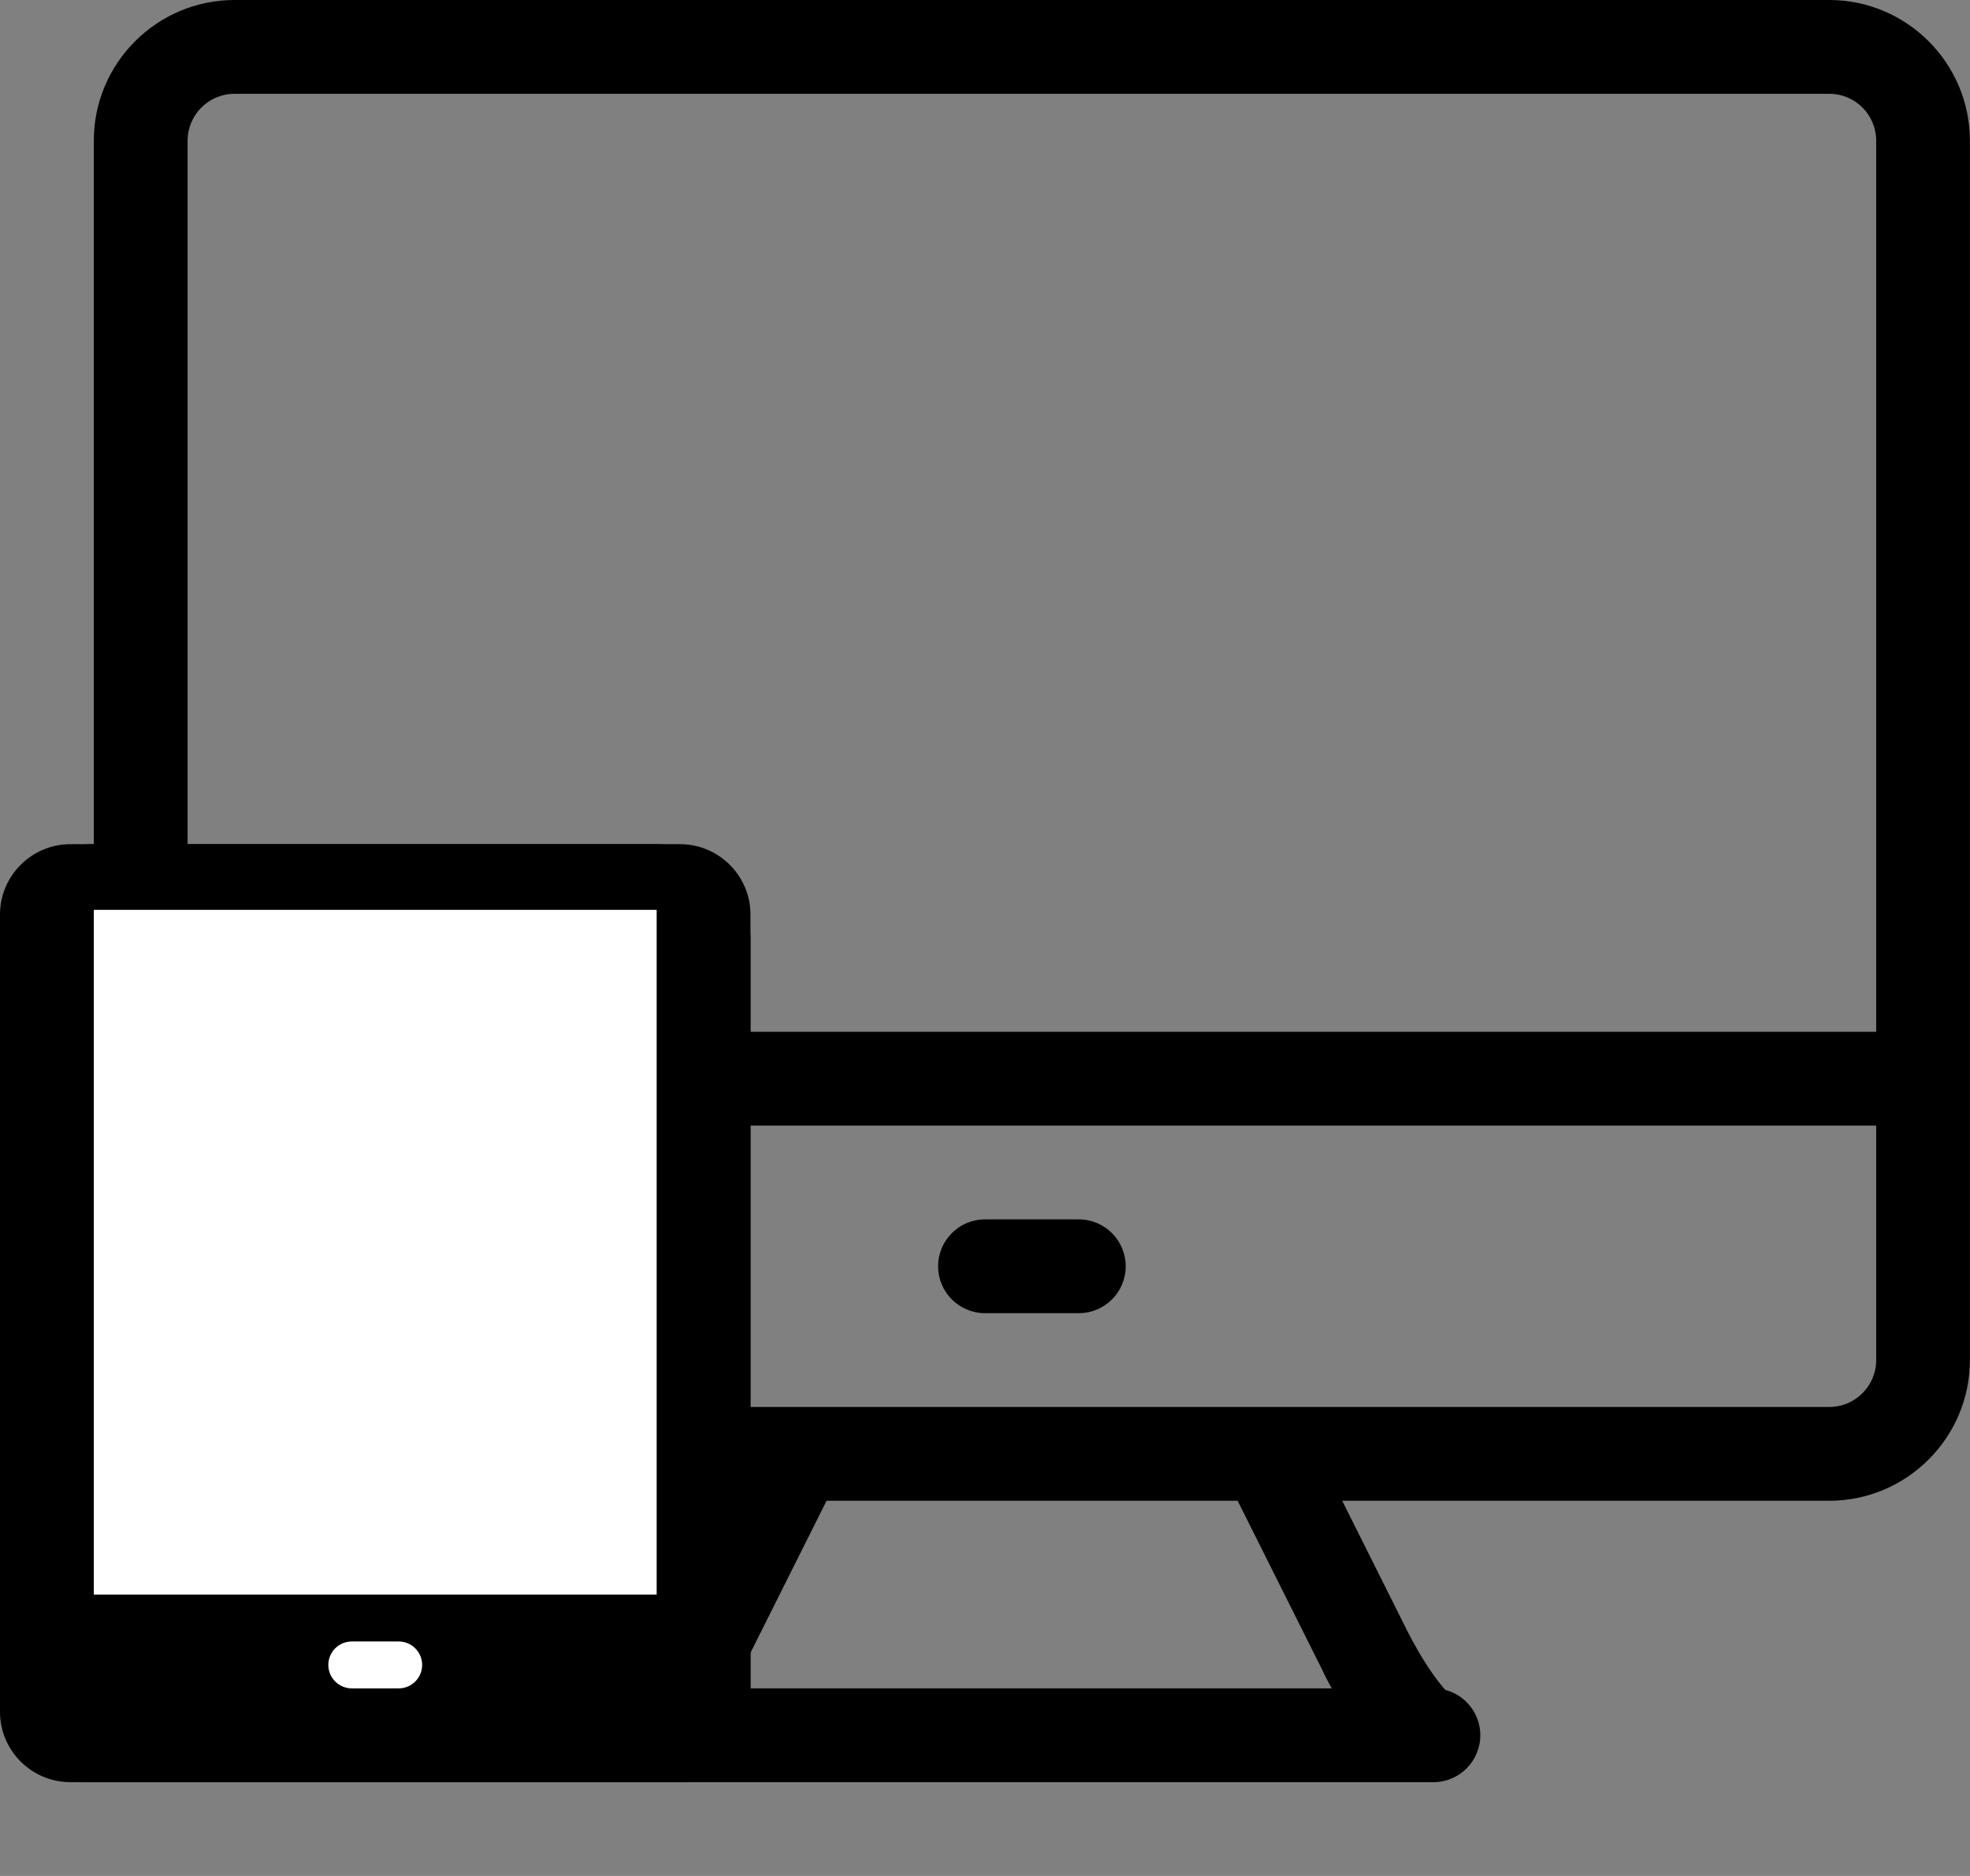 <svg width="21px" height="20px" viewBox="-1 1 21 20" version="1.1" xmlns="http://www.w3.org/2000/svg" xmlns:xlink="http://www.w3.org/1999/xlink">
    <rect x="-1" y="1" width="21" height="20" fill="#808080" stroke="none"/>
    <g id="Group-2" stroke="none" stroke-width="1" fill="none" fill-rule="evenodd" transform="translate(-1, 1)">
        <g id="0432-desktop" transform="translate(1, 0)" fill-rule="nonzero" fill="#000000">
            <path d="M18.5,0 L1.5,0 C0.673,0 0,0.673 0,1.5 L0,14.5 C0,15.327 0.673,16 1.5,16 L6.691,16 L6,17.382 C5.842,17.699 5.677,17.924 5.591,18.017 C5.377,18.074 5.219,18.269 5.219,18.5 C5.219,18.776 5.443,19 5.719,19 L14.28,19 C14.556,19 14.78,18.776 14.78,18.5 C14.78,18.268 14.622,18.073 14.408,18.017 C14.322,17.925 14.158,17.699 13.999,17.382 L13.308,16 L18.499,16 C19.326,16 19.999,15.327 19.999,14.5 L19.999,1.5 C19.999,0.673 19.326,0 18.499,0 L18.5,0 Z M1.5,1 L18.5,1 C18.776,1 19,1.224 19,1.5 L19,11 L1,11 L1,1.5 C1,1.224 1.224,1 1.5,1 Z M13.106,17.829 C13.135,17.887 13.165,17.944 13.196,18 L6.806,18 C6.837,17.944 6.867,17.887 6.896,17.829 L7.811,16 L12.193,16 L13.108,17.829 L13.106,17.829 Z M18.5,15 L1.5,15 C1.224,15 1,14.776 1,14.5 L1,12 L19,12 L19,14.5 C19,14.776 18.776,15 18.5,15 Z" id="Shape"></path>
            <path d="M10.5,14 L9.5,14 C9.224,14 9,13.776 9,13.5 C9,13.224 9.224,13 9.5,13 L10.5,13 C10.776,13 11,13.224 11,13.5 C11,13.776 10.776,14 10.5,14 Z" id="Shape"></path>
        </g>
        <g id="0429-tablet-2" transform="translate(0, 9)">
            <g id="Group">
                <rect id="Rectangle" fill="#000000" x="0" y="0" width="8" height="10" rx="1"></rect>
                <path d="M7.25,10 L0.75,10 C0.337,10 0,9.664 0,9.25 L0,0.75 C0,0.337 0.337,0 0.75,0 L7.25,0 C7.663,0 8,0.337 8,0.75 L8,9.25 C8,9.664 7.663,10 7.25,10 Z M0.75,0.5 C0.612,0.5 0.5,0.612 0.5,0.75 L0.5,9.25 C0.5,9.388 0.612,9.5 0.75,9.5 L7.25,9.5 C7.388,9.5 7.5,9.388 7.5,9.25 L7.5,0.75 C7.5,0.612 7.388,0.5 7.25,0.5 L0.75,0.5 Z" id="Shape" fill="#000000" fill-rule="nonzero"></path>
                <path d="M4.25,9 L3.75,9 C3.612,9 3.5,8.888 3.5,8.75 C3.5,8.612 3.612,8.5 3.75,8.5 L4.25,8.5 C4.388,8.5 4.5,8.612 4.5,8.75 C4.5,8.888 4.388,9 4.25,9 Z" id="Shape" fill="#FFFFFF" fill-rule="nonzero"></path>
                <rect id="Rectangle-2" fill="#FFFFFF" x="1" y="0.7" width="6" height="7.3"></rect>
            </g>
        </g>
    </g>
</svg>